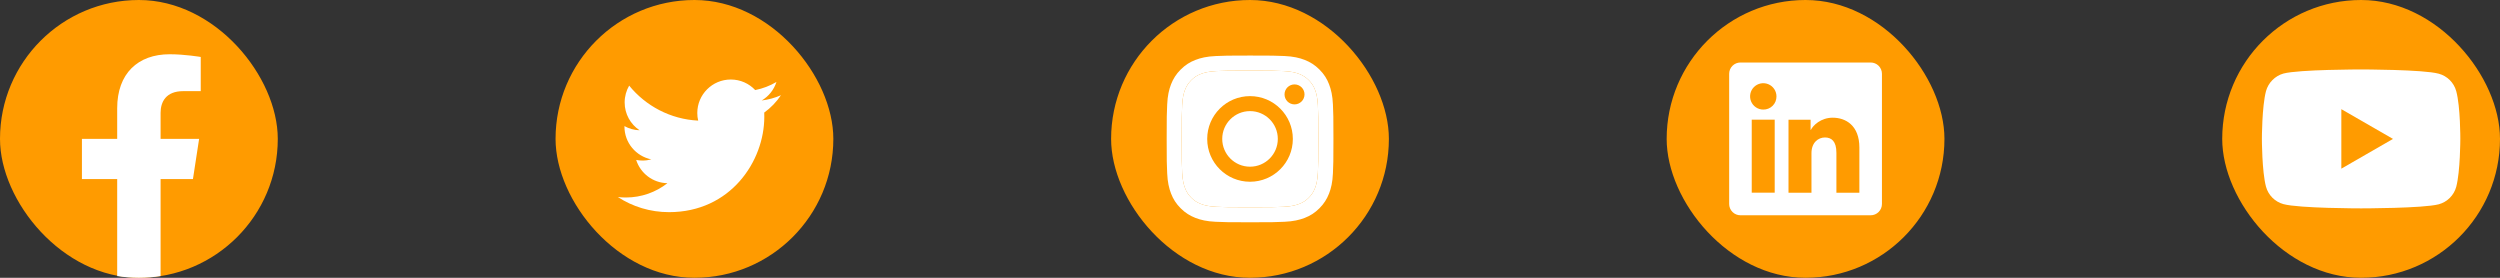 <svg width="288" height="32" viewBox="0 0 288 32" fill="none" xmlns="http://www.w3.org/2000/svg">
<rect x="0" y="0" width="288" height="32" fill="#333333" stroke="none"/>
<rect width="32" height="32" rx="16" fill="#FF9B00"/>
<path d="M22.228 20.625L22.938 16H18.5V13C18.5 11.734 19.119 10.5 21.106 10.5H23.125V6.562C23.125 6.562 21.294 6.25 19.544 6.25C15.887 6.25 13.5 8.466 13.5 12.475V16H9.438V20.625H13.5V31.806C14.316 31.934 15.15 32 16 32C16.85 32 17.684 31.934 18.5 31.806V20.625H22.228Z" fill="white"/>
<rect x="64" width="32" height="32" rx="16" fill="#FF9B00"/>
<path d="M77.072 24.44C84.168 24.44 88.048 18.56 88.048 13.464C88.048 13.296 88.048 13.128 88.04 12.968C88.792 12.424 89.448 11.744 89.968 10.968C89.28 11.272 88.536 11.48 87.752 11.576C88.552 11.096 89.16 10.344 89.448 9.44C88.704 9.88 87.88 10.2 87 10.376C86.296 9.624 85.296 9.16 84.184 9.16C82.056 9.16 80.328 10.888 80.328 13.016C80.328 13.32 80.36 13.616 80.432 13.896C77.224 13.736 74.384 12.2 72.48 9.864C72.152 10.432 71.96 11.096 71.96 11.8C71.96 13.136 72.64 14.32 73.68 15.008C73.048 14.992 72.456 14.816 71.936 14.528C71.936 14.544 71.936 14.56 71.936 14.576C71.936 16.448 73.264 18 75.032 18.36C74.712 18.448 74.368 18.496 74.016 18.496C73.768 18.496 73.528 18.472 73.288 18.424C73.776 19.96 75.2 21.072 76.888 21.104C75.568 22.136 73.904 22.752 72.096 22.752C71.784 22.752 71.48 22.736 71.176 22.696C72.864 23.8 74.896 24.44 77.072 24.44Z" fill="white"/>
<rect x="128" width="32" height="32" rx="16" fill="#FF9B00"/>
<path d="M144.003 8.13C146.568 8.13 146.869 8.142 147.883 8.188C148.82 8.23 149.327 8.386 149.667 8.519C150.116 8.695 150.437 8.9 150.772 9.236C151.107 9.571 151.317 9.891 151.489 10.341C151.618 10.68 151.778 11.187 151.82 12.125C151.866 13.139 151.877 13.44 151.877 16.005C151.877 18.57 151.866 18.871 151.82 19.885C151.778 20.823 151.622 21.33 151.489 21.669C151.313 22.119 151.107 22.439 150.772 22.774C150.437 23.11 150.116 23.32 149.667 23.491C149.327 23.621 148.82 23.781 147.883 23.823C146.869 23.868 146.568 23.88 144.003 23.88C141.437 23.88 141.136 23.868 140.122 23.823C139.185 23.781 138.678 23.624 138.339 23.491C137.889 23.316 137.569 23.11 137.233 22.774C136.898 22.439 136.688 22.119 136.517 21.669C136.387 21.33 136.227 20.823 136.185 19.885C136.139 18.871 136.128 18.57 136.128 16.005C136.128 13.44 136.139 13.139 136.185 12.125C136.227 11.187 136.383 10.68 136.517 10.341C136.692 9.891 136.898 9.571 137.233 9.236C137.569 8.9 137.889 8.691 138.339 8.519C138.678 8.39 139.185 8.23 140.122 8.188C141.136 8.138 141.441 8.13 144.003 8.13ZM144.003 6.4C141.396 6.4 141.068 6.411 140.042 6.457C139.021 6.503 138.323 6.667 137.714 6.903C137.081 7.147 136.547 7.479 136.014 8.012C135.48 8.546 135.152 9.083 134.904 9.712C134.668 10.322 134.504 11.02 134.459 12.045C134.413 13.066 134.401 13.394 134.401 16.001C134.401 18.608 134.413 18.936 134.459 19.962C134.504 20.983 134.668 21.68 134.904 22.294C135.148 22.927 135.48 23.46 136.014 23.994C136.547 24.528 137.085 24.855 137.714 25.103C138.323 25.34 139.021 25.503 140.046 25.549C141.072 25.595 141.396 25.606 144.006 25.606C146.617 25.606 146.941 25.595 147.967 25.549C148.988 25.503 149.686 25.34 150.299 25.103C150.932 24.859 151.466 24.528 151.999 23.994C152.533 23.46 152.861 22.923 153.108 22.294C153.345 21.684 153.509 20.987 153.554 19.962C153.6 18.936 153.612 18.612 153.612 16.001C153.612 13.39 153.6 13.066 153.554 12.041C153.509 11.02 153.345 10.322 153.108 9.708C152.864 9.076 152.533 8.542 151.999 8.008C151.466 7.475 150.928 7.147 150.299 6.899C149.689 6.663 148.992 6.499 147.967 6.453C146.938 6.411 146.61 6.4 144.003 6.4Z" fill="white"/>
<path d="M144.003 8.13C146.568 8.13 146.869 8.142 147.883 8.188C148.82 8.23 149.327 8.386 149.667 8.519C150.116 8.695 150.437 8.9 150.772 9.236C151.107 9.571 151.317 9.891 151.489 10.341C151.618 10.68 151.778 11.187 151.82 12.125C151.866 13.139 151.877 13.44 151.877 16.005C151.877 18.57 151.866 18.871 151.82 19.885C151.778 20.823 151.622 21.33 151.489 21.669C151.313 22.119 151.107 22.439 150.772 22.774C150.437 23.11 150.116 23.32 149.667 23.491C149.327 23.621 148.82 23.781 147.883 23.823C146.869 23.868 146.568 23.88 144.003 23.88C141.437 23.88 141.136 23.868 140.122 23.823C139.185 23.781 138.678 23.624 138.339 23.491C137.889 23.316 137.569 23.11 137.233 22.774C136.898 22.439 136.688 22.119 136.517 21.669C136.387 21.33 136.227 20.823 136.185 19.885C136.139 18.871 136.128 18.57 136.128 16.005C136.128 13.44 136.139 13.139 136.185 12.125C136.227 11.187 136.383 10.68 136.517 10.341C136.692 9.891 136.898 9.571 137.233 9.236C137.569 8.9 137.889 8.691 138.339 8.519C138.678 8.39 139.185 8.23 140.122 8.188C141.136 8.138 141.441 8.13 144.003 8.13Z" fill="white"/>
<path d="M144.002 11.073C141.281 11.073 139.07 13.28 139.07 16.005C139.07 18.73 141.277 20.937 144.002 20.937C146.728 20.937 148.935 18.73 148.935 16.005C148.935 13.28 146.728 11.073 144.002 11.073ZM144.002 19.203C142.234 19.203 140.801 17.77 140.801 16.001C140.801 14.233 142.234 12.8 144.002 12.8C145.771 12.8 147.204 14.233 147.204 16.001C147.204 17.77 145.771 19.203 144.002 19.203Z" fill="#FF9B00"/>
<path d="M149.129 12.026C149.765 12.026 150.28 11.51 150.28 10.875C150.28 10.239 149.765 9.724 149.129 9.724C148.493 9.724 147.978 10.239 147.978 10.875C147.978 11.51 148.493 12.026 149.129 12.026Z" fill="#FF9B00"/>
<rect x="192" width="32" height="32" rx="16" fill="#FF9B00"/>
<path d="M215.501 7.2H200.499C200.155 7.2 199.824 7.337 199.581 7.58C199.337 7.824 199.2 8.155 199.2 8.499V23.501C199.2 23.845 199.337 24.176 199.581 24.419C199.824 24.663 200.155 24.8 200.499 24.8H215.501C215.846 24.8 216.176 24.663 216.42 24.419C216.663 24.176 216.8 23.845 216.8 23.501V8.499C216.8 8.155 216.663 7.824 216.42 7.58C216.176 7.337 215.846 7.2 215.501 7.2ZM204.446 22.193H201.8V13.788H204.446V22.193ZM203.121 12.623C202.821 12.621 202.528 12.531 202.279 12.363C202.031 12.195 201.837 11.957 201.724 11.679C201.61 11.401 201.581 11.096 201.641 10.802C201.7 10.508 201.846 10.238 202.059 10.026C202.272 9.814 202.543 9.671 202.837 9.613C203.132 9.555 203.437 9.586 203.714 9.701C203.991 9.817 204.228 10.012 204.394 10.261C204.56 10.511 204.649 10.805 204.649 11.105C204.652 11.306 204.614 11.505 204.538 11.691C204.462 11.878 204.35 12.046 204.207 12.188C204.065 12.33 203.895 12.441 203.708 12.516C203.522 12.591 203.322 12.627 203.121 12.623ZM214.199 22.2H211.554V17.608C211.554 16.254 210.979 15.836 210.236 15.836C209.451 15.836 208.681 16.428 208.681 17.643V22.2H206.035V13.794H208.58V14.959H208.614C208.869 14.442 209.764 13.558 211.129 13.558C212.606 13.558 214.201 14.434 214.201 17.001L214.199 22.2Z" fill="white"/>
<rect x="256" width="32" height="32" rx="16" fill="#FF9B00"/>
<path d="M282.959 10.504C282.695 9.525 281.923 8.753 280.944 8.49C279.155 8 272 8 272 8C272 8 264.845 8 263.056 8.471C262.096 8.734 261.305 9.525 261.041 10.504C260.57 12.293 260.57 16.003 260.57 16.003C260.57 16.003 260.57 19.731 261.041 21.501C261.305 22.48 262.077 23.252 263.056 23.516C264.863 24.005 272 24.005 272 24.005C272 24.005 279.155 24.005 280.944 23.534C281.923 23.271 282.695 22.499 282.959 21.52C283.429 19.731 283.429 16.021 283.429 16.021C283.429 16.021 283.448 12.293 282.959 10.504Z" fill="white"/>
<path d="M269.722 19.43L275.672 16.003L269.722 12.576V19.43Z" fill="#FF9B00"/>
</svg>
